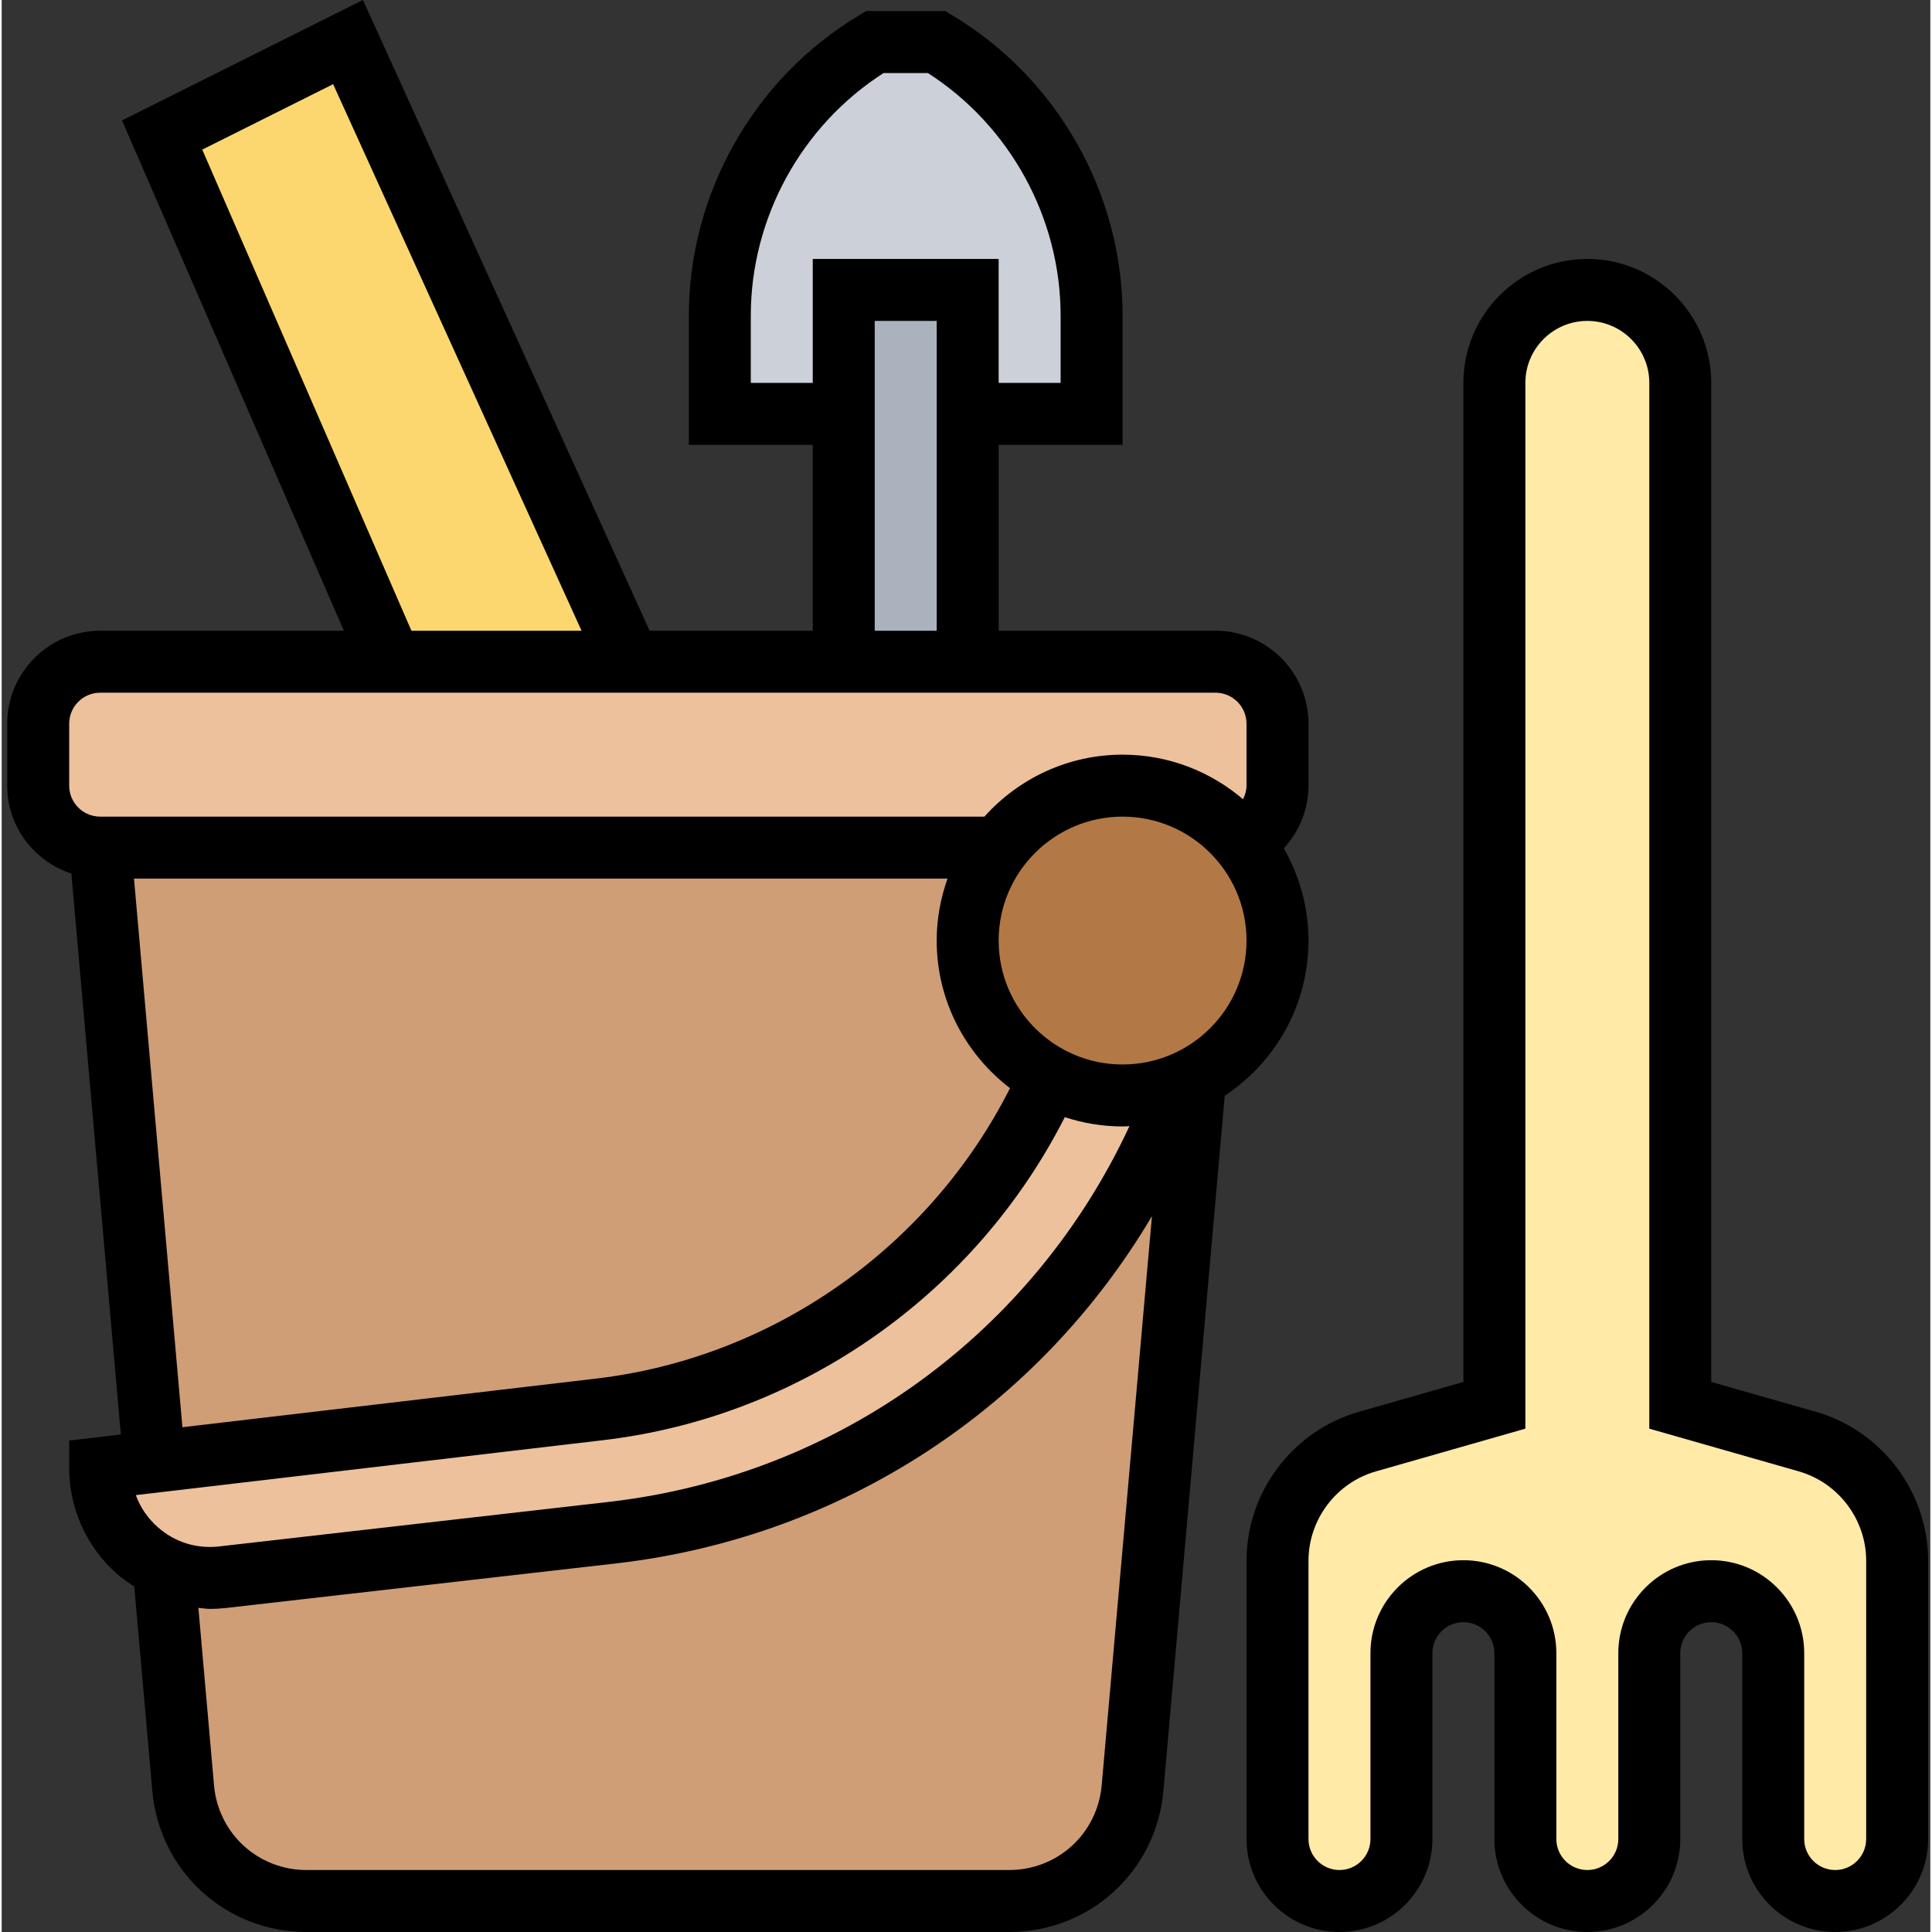 <svg height="498pt" viewBox="-1 0 498 498.864" width="498pt" xmlns="http://www.w3.org/2000/svg"><rect x="-1" y="0" width="498" height="498.864" fill="#333333" stroke="none"/><path d="m307.23 278.223-16.238 183.441c-1.441 16.559-15.281 29.199-31.84 29.199h-181.441c-16.559 0-30.398-12.641-31.84-29.199l-5.039-56.879c4.559 2.16 9.762 3.117 15.199 2.48l101.121-11.602c68.398-8 123.758-54.16 146.32-115.68v-.082c1.281-.477 2.559-1.039 3.758-1.68zm0 0" fill="#cf9e76"/><path d="m248.434 242.863c0 15.281 8.559 28.562 21.199 35.281-20.402 45.84-63.602 79.598-116.242 85.758l-114.957 13.523-14-158.562h232c-5.043 6.641-8 14.961-8 24zm0 0" fill="#cf9e76"/><path d="m328.434 186.863v16c0 6.402-3.762 11.922-9.203 14.48-7.359-8.879-18.398-14.48-30.797-14.48-13.043 0-24.723 6.32-31.922 16h-232.078c-8.801 0-16-7.199-16-16v-16c0-8.801 7.199-16 16-16h288c8.797 0 16 7.199 16 16zm0 0" fill="#ecc19c"/><path d="m303.473 279.984c-22.562 61.52-77.922 107.68-146.32 115.68l-101.121 11.602c-5.438.637-10.641-.32-15.199-2.48-9.602-4.48-16.398-14.242-16.398-25.68l14-1.68 114.957-13.523c52.641-6.16 95.84-39.918 116.242-85.758 5.598 3.039 12 4.719 18.801 4.719 5.277 0 10.398-1.039 15.039-2.879zm0 0" fill="#ecc19c"/><path d="m269.633 278.145c-12.641-6.719-21.199-20-21.199-35.281 0-9.039 2.957-17.359 8-24h.078c7.199-9.68 18.879-16 31.922-16 12.398 0 23.438 5.602 30.797 14.48 5.762 6.961 9.203 15.84 9.203 25.52 0 15.281-8.562 28.562-21.203 35.359-1.199.641-2.477 1.203-3.758 1.68v.082c-4.641 1.84-9.762 2.879-15.039 2.879-6.801 0-13.203-1.68-18.801-4.719zm0 0" fill="#b27946"/><path d="m488.434 403.023v71.84c0 4.402-1.762 8.402-4.723 11.281-2.879 2.961-6.879 4.719-11.277 4.719-8.801 0-16-7.199-16-16v-48c0-4.398-1.762-8.398-4.723-11.277-2.879-2.961-6.879-4.723-11.277-4.723-8.801 0-16 7.199-16 16v48c0 4.402-1.762 8.402-4.723 11.281-2.879 2.961-6.879 4.719-11.277 4.719-8.801 0-16-7.199-16-16v-48c0-4.398-1.762-8.398-4.723-11.277-2.879-2.961-6.879-4.723-11.277-4.723-8.801 0-16 7.199-16 16v48c0 4.402-1.762 8.402-4.723 11.281-2.879 2.961-6.879 4.719-11.277 4.719-8.801 0-16-7.199-16-16v-71.84c0-14.32 9.438-26.879 23.199-30.801l32.801-9.359v-264c0-6.641 2.719-12.641 7.039-16.961 4.32-4.316 10.32-7.039 16.961-7.039 13.277 0 24 10.723 24 24v264l32.797 9.359c13.762 3.922 23.203 16.48 23.203 30.801zm0 0" fill="#ffeaa7"/><path d="m88.434 10.863 72.719 160h-61.602l-59.117-136zm0 0" fill="#fcd770"/><path d="m248.434 106.863v64h-32v-96h32zm0 0" fill="#aab2bd"/><path d="m280.434 81.504v25.359h-32v-32h-32v32h-32v-25.359c0-28.961 15.199-55.762 40-70.641h16c12.398 7.441 22.398 17.84 29.277 30.082 6.883 12.16 10.723 26.078 10.723 40.559zm0 0" fill="#ccd1d9"/><path d="m467.426 364.535-26.992-7.703v-257.969c0-17.648-14.355-32-32-32-17.648 0-32 14.352-32 32v257.969l-26.992 7.711c-17.082 4.883-29.008 20.703-29.008 38.465v71.855c0 13.234 10.766 24 24 24 13.23 0 24-10.766 24-24v-48c0-4.414 3.59-8 8-8 4.406 0 8 3.586 8 8v48c0 13.234 10.766 24 24 24 13.23 0 24-10.766 24-24v-48c0-4.414 3.59-8 8-8 4.406 0 8 3.586 8 8v48c0 13.234 10.766 24 24 24 13.23 0 24-10.766 24-24v-71.855c0-17.762-11.93-33.582-29.008-38.473zm13.008 110.328c0 4.418-3.594 8-8 8-4.41 0-8-3.582-8-8v-48c0-13.23-10.77-24-24-24-13.234 0-24 10.77-24 24v48c0 4.418-3.594 8-8 8-4.41 0-8-3.582-8-8v-48c0-13.23-10.77-24-24-24-13.234 0-24 10.77-24 24v48c0 4.418-3.594 8-8 8-4.41 0-8-3.582-8-8v-71.855c0-10.656 7.16-20.152 17.406-23.078l38.594-11.035v-270.031c0-8.824 7.176-16 16-16 8.824 0 16 7.176 16 16v270.031l38.59 11.027c10.25 2.934 17.41 12.43 17.41 23.086zm0 0"/><path d="m336.434 242.863c0-8.664-2.344-16.773-6.371-23.801 3.992-4.359 6.371-10.102 6.371-16.199v-16c0-13.23-10.77-24-24-24h-56v-48h32v-33.352c0-31.566-16.816-61.266-43.883-77.504l-1.902-1.145h-20.434l-1.902 1.145c-27.066 16.238-43.879 45.938-43.879 77.504v33.352h32v48h-42.121l-74.031-162.863-62.211 31.098 57.289 131.766h-62.926c-13.234 0-24 10.77-24 24v16c0 10.625 6.98 19.543 16.559 22.703l12.777 144.832-13.336 1.57v7.121c0 10.352 4.43 20.23 12.152 27.125 1.453 1.297 3.031 2.41 4.652 3.441l4.656 52.727c1.832 20.793 18.961 36.48 39.84 36.48h181.402c20.879 0 38.008-15.688 39.84-36.488l15.832-179.453c13.016-8.594 21.625-23.328 21.625-40.059zm-297.195 151.41c-2.574-2.297-4.469-5.105-5.598-8.219l120.711-14.191c51.008-6 95.945-37.695 119.16-83.398 4.695 1.535 9.703 2.398 14.922 2.398.598 0 1.184-.062 1.773-.086-24.793 53.328-74.887 90.023-133.969 96.977l-101.141 11.559c-5.859.648-11.473-1.129-15.859-5.039zm249.195-119.41c-17.648 0-32-14.352-32-32 0-17.648 14.352-32 32-32 17.645 0 32 14.352 32 32 0 17.648-14.355 32-32 32zm-96-176v-17.352c0-25.254 13.078-49.062 34.277-62.648h11.449c21.191 13.586 34.273 37.395 34.273 62.648v17.352h-16v-32h-48v32zm32-16h16v80h-16zm-173.641-44.23 33.793-16.898 64.148 141.129h-43.926zm-34.359 148.23c0-4.414 3.59-8 8-8h288c4.406 0 8 3.586 8 8v16c0 1.25-.363 2.426-.898 3.512-8.383-7.16-19.238-11.512-31.102-11.512-14.168 0-26.883 6.207-35.68 16h-228.32c-4.41 0-8-3.582-8-8zm16.734 40h210.062c-1.773 5.016-2.797 10.383-2.797 16 0 15.535 7.445 29.328 18.934 38.113-20.766 41.086-61.094 69.609-106.879 74.992l-106.816 12.559zm249.871 234.113c-1.102 12.473-11.383 21.887-23.91 21.887h-181.395c-12.527 0-22.805-9.414-23.902-21.887l-4.039-45.816c1.008.086 2 .273 3.016.273 1.367 0 2.742-.082 4.121-.234l101.168-11.559c58.383-6.871 108.711-40.273 137.918-89.625zm0 0"/></svg>